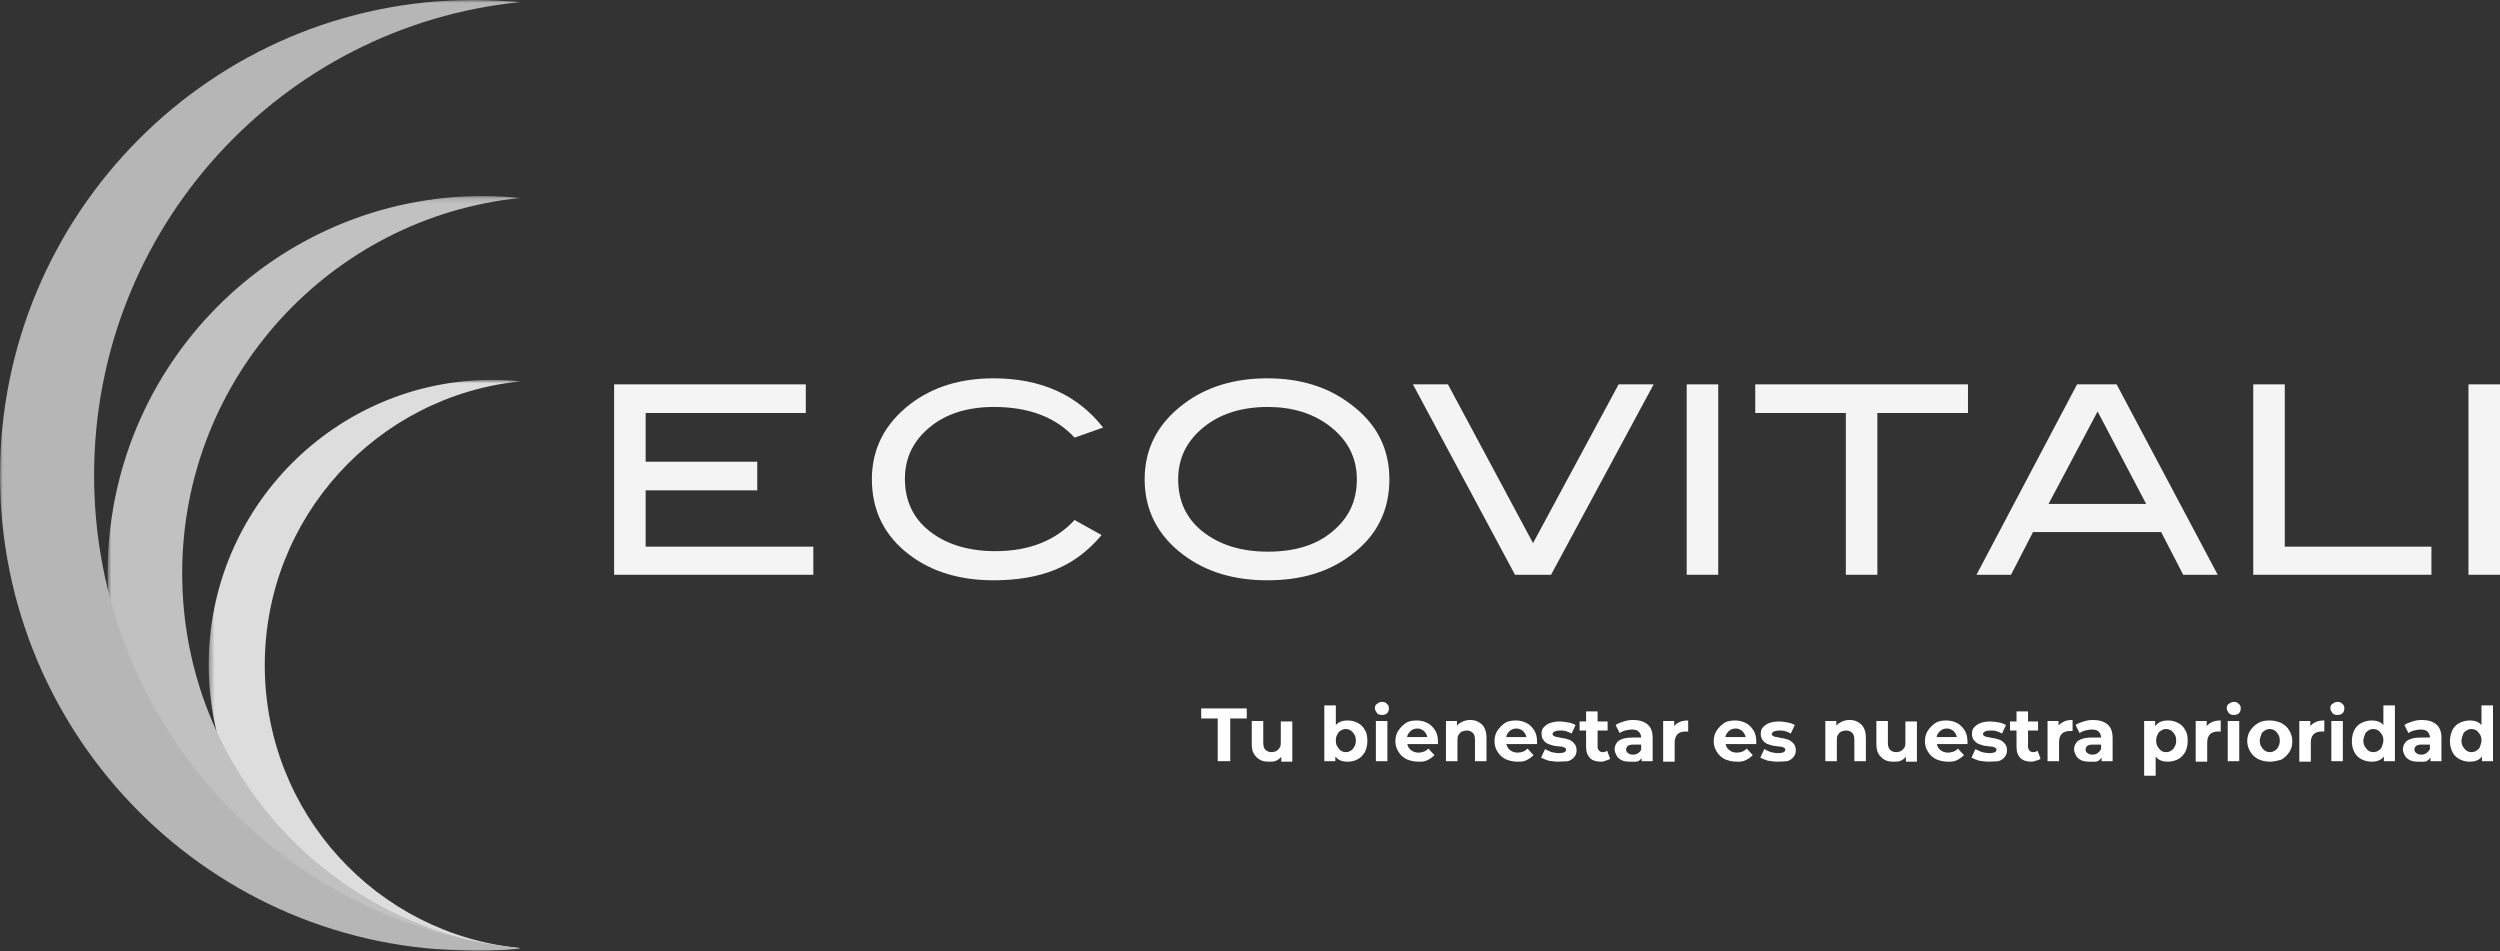 <svg width="460" height="175" viewBox="0 0 460 175" fill="none" xmlns="http://www.w3.org/2000/svg">
<rect x="0" y="0" width="460" height="175" fill="#333333" stroke="none"/>
<mask id="mask0_2632_1311" style="mask-type:luminance" maskUnits="userSpaceOnUse" x="38" y="69" width="58" height="106">
<path d="M95.868 69.981H38.402V174.907H95.868V69.981Z" fill="white"/>
</mask>
<g mask="url(#mask0_2632_1311)">
<path d="M48.717 122.398C48.717 95.219 69.345 72.847 95.776 70.166C94.026 69.982 92.368 69.889 90.619 69.889C61.794 69.889 38.402 93.37 38.402 122.306C38.402 151.242 61.794 174.723 90.619 174.723C92.368 174.723 94.118 174.63 95.776 174.445C69.345 171.949 48.717 149.577 48.717 122.398Z" fill="#DDDDDD"/>
</g>
<mask id="mask1_2632_1311" style="mask-type:luminance" maskUnits="userSpaceOnUse" x="19" y="36" width="77" height="139">
<path d="M95.776 36.147H19.8V174.908H95.776V36.147Z" fill="white"/>
</mask>
<g mask="url(#mask1_2632_1311)">
<path d="M33.522 105.481C33.522 69.52 60.873 39.937 95.776 36.424C93.566 36.239 91.263 36.054 88.961 36.054C50.743 36.054 19.8 67.116 19.8 105.481C19.8 143.846 50.743 174.908 88.961 174.908C91.263 174.908 93.566 174.815 95.776 174.538C60.873 171.118 33.522 141.535 33.522 105.481Z" fill="#C2C1C1"/>
</g>
<mask id="mask2_2632_1311" style="mask-type:luminance" maskUnits="userSpaceOnUse" x="0" y="0" width="96" height="175">
<path d="M95.776 0H0V175H95.776V0Z" fill="white"/>
</mask>
<g mask="url(#mask2_2632_1311)">
<path d="M17.313 87.454C17.313 42.063 51.756 4.715 95.868 0.37C92.921 0.185 90.066 0 87.119 0C39.047 0 0 39.197 0 87.454C0 135.803 39.047 174.908 87.119 174.908C90.066 174.908 92.921 174.723 95.776 174.445C51.756 170.193 17.313 132.845 17.313 87.454Z" fill="#B7B6B6"/>
</g>
<path d="M202.971 78.671L197.722 80.52C194.223 76.73 189.25 74.881 182.895 74.881C178.106 74.881 174.147 76.083 171.107 78.579C168.068 81.075 166.503 84.218 166.503 88.101C166.503 92.076 167.976 95.312 171.015 97.715C174.054 100.119 178.106 101.413 183.172 101.413C189.342 101.413 194.223 99.472 197.722 95.681L202.695 98.455C200.209 101.413 197.354 103.539 194.131 104.834C190.999 106.128 187.132 106.775 182.803 106.775C176.633 106.775 171.476 105.203 167.424 102.153C162.727 98.64 160.425 93.925 160.425 88.193C160.425 82.554 162.819 77.932 167.516 74.327C171.66 71.183 176.725 69.612 182.803 69.612C191.552 69.612 198.275 72.662 202.971 78.671Z" fill="#F4F4F4"/>
<path d="M255.647 88.193C255.647 93.925 253.345 98.64 248.556 102.153C244.412 105.296 239.347 106.775 233.177 106.775C227.007 106.775 221.849 105.203 217.705 102.06C213.009 98.547 210.614 93.833 210.614 88.193C210.614 82.554 213.009 77.932 217.797 74.327C221.942 71.183 227.099 69.612 233.177 69.612C239.255 69.612 244.32 71.183 248.464 74.327C253.345 77.932 255.647 82.554 255.647 88.193ZM249.661 88.193C249.661 84.126 247.912 80.798 244.412 78.209C241.373 75.991 237.689 74.881 233.269 74.881C228.388 74.881 224.428 76.175 221.389 78.671C218.35 81.168 216.784 84.311 216.784 88.193C216.784 92.169 218.258 95.404 221.297 97.808C224.336 100.211 228.296 101.506 233.269 101.506C238.242 101.506 242.202 100.304 245.149 97.808C248.188 95.312 249.661 92.169 249.661 88.193Z" fill="#F4F4F4"/>
<path d="M304.272 70.721L285.393 105.758H278.762L259.976 70.721H266.422L282.078 99.934L297.825 70.721H304.272Z" fill="#F4F4F4"/>
<path d="M316.152 70.721H310.351V105.758H316.152V70.721Z" fill="#F4F4F4"/>
<path d="M362.106 75.991H345.437V105.758H339.635V75.991H322.967V70.721H362.106V75.991Z" fill="#F4F4F4"/>
<path d="M408.06 105.758H401.706L397.654 97.9H374.078L370.026 105.758H363.672L382.182 70.721H389.458L408.06 105.758ZM394.891 92.723L385.958 75.713L376.933 92.723H394.891Z" fill="#F4F4F4"/>
<path d="M447.383 105.758H414.599V70.721H420.4V100.581H447.383V105.758Z" fill="#F4F4F4"/>
<path d="M460 70.721H454.198V105.758H460V70.721Z" fill="#F4F4F4"/>
<path d="M149.65 105.758H112.997V70.721H148.268V75.991H118.799V84.958H139.335V90.227H118.799V100.581H149.65V105.758Z" fill="#F4F4F4"/>
<path d="M224.061 140.055V132.198H221.021V130.349H229.402V132.198H226.363V140.055H224.061Z" fill="white"/>
<path d="M233.454 140.148C232.81 140.148 232.257 140.056 231.797 139.778C231.336 139.501 230.968 139.131 230.692 138.669C230.415 138.207 230.323 137.56 230.323 136.82V132.66H232.441V136.543C232.441 137.19 232.533 137.652 232.81 137.93C233.086 138.207 233.454 138.392 233.915 138.392C234.283 138.392 234.559 138.299 234.836 138.207C235.112 138.022 235.296 137.837 235.48 137.56C235.665 137.282 235.665 136.913 235.665 136.45V132.753H237.783V140.148H235.757V138.114L236.125 138.669C235.849 139.224 235.48 139.594 235.02 139.871C234.559 140.148 234.007 140.148 233.454 140.148Z" fill="white"/>
<path d="M243.676 140.055V129.794H245.794V134.139L245.702 136.358V138.576V140.055H243.676ZM248.004 140.148C247.359 140.148 246.807 140.055 246.346 139.778C245.886 139.501 245.518 139.039 245.241 138.484C244.965 137.929 244.873 137.19 244.873 136.358C244.873 135.526 244.965 134.786 245.241 134.231C245.518 133.677 245.886 133.214 246.346 132.937C246.807 132.66 247.359 132.567 248.004 132.567C248.741 132.567 249.293 132.752 249.846 133.03C250.398 133.307 250.859 133.769 251.135 134.324C251.504 134.878 251.596 135.618 251.596 136.358C251.596 137.097 251.412 137.837 251.135 138.391C250.767 138.946 250.398 139.408 249.846 139.686C249.385 139.963 248.741 140.148 248.004 140.148ZM247.636 138.391C248.004 138.391 248.28 138.299 248.557 138.114C248.833 137.929 249.017 137.744 249.201 137.375C249.385 137.097 249.478 136.727 249.478 136.265C249.478 135.803 249.385 135.433 249.201 135.156C249.017 134.878 248.833 134.601 248.557 134.416C248.28 134.231 247.912 134.139 247.636 134.139C247.267 134.139 246.991 134.231 246.715 134.416C246.439 134.601 246.162 134.786 246.07 135.156C245.886 135.433 245.794 135.803 245.794 136.265C245.794 136.727 245.886 137.097 246.07 137.375C246.254 137.652 246.439 137.929 246.715 138.114C246.991 138.299 247.267 138.391 247.636 138.391Z" fill="white"/>
<path d="M254.267 131.551C253.898 131.551 253.53 131.458 253.346 131.181C253.162 130.903 252.978 130.626 252.978 130.349C252.978 129.979 253.07 129.702 253.346 129.517C253.622 129.332 253.898 129.147 254.267 129.147C254.635 129.147 255.004 129.239 255.188 129.517C255.464 129.702 255.556 129.979 255.556 130.349C255.556 130.719 255.464 130.996 255.188 131.273C255.004 131.458 254.635 131.551 254.267 131.551ZM253.162 140.056V132.66H255.28V140.056H253.162Z" fill="white"/>
<path d="M260.989 140.148C260.16 140.148 259.424 139.963 258.779 139.686C258.134 139.316 257.674 138.946 257.305 138.299C256.937 137.744 256.753 137.097 256.753 136.358C256.753 135.618 256.937 134.971 257.305 134.416C257.674 133.862 258.134 133.399 258.687 133.03C259.239 132.66 259.976 132.567 260.713 132.567C261.45 132.567 262.094 132.752 262.647 133.03C263.199 133.307 263.66 133.769 264.028 134.324C264.397 134.879 264.581 135.618 264.581 136.358C264.581 136.45 264.581 136.543 264.581 136.635C264.581 136.727 264.581 136.82 264.581 136.912H258.595V135.618H263.476L262.647 135.988C262.647 135.618 262.555 135.248 262.371 134.971C262.186 134.694 262.002 134.416 261.726 134.324C261.45 134.139 261.173 134.047 260.805 134.047C260.437 134.047 260.068 134.139 259.792 134.324C259.516 134.509 259.332 134.694 259.147 134.971C258.963 135.248 258.871 135.618 258.871 135.988V136.358C258.871 136.727 258.963 137.097 259.147 137.467C259.332 137.837 259.608 138.022 259.884 138.207C260.252 138.391 260.621 138.484 260.989 138.484C261.358 138.484 261.726 138.391 262.002 138.299C262.278 138.207 262.555 138.022 262.831 137.744L263.936 138.946C263.568 139.316 263.199 139.593 262.647 139.871C262.094 140.148 261.634 140.148 260.989 140.148Z" fill="white"/>
<path d="M270.475 132.475C271.028 132.475 271.58 132.568 272.041 132.845C272.501 133.122 272.87 133.4 273.146 133.954C273.422 134.509 273.514 135.064 273.514 135.803V140.056H271.396V136.173C271.396 135.618 271.304 135.156 271.028 134.879C270.751 134.601 270.383 134.416 269.923 134.416C269.554 134.416 269.278 134.509 269.002 134.601C268.725 134.694 268.541 134.971 268.357 135.248C268.173 135.526 268.173 135.896 268.173 136.358V140.056H266.055V132.66H268.081V134.694L267.712 134.047C267.989 133.584 268.357 133.122 268.817 132.937C269.278 132.66 269.83 132.475 270.475 132.475Z" fill="white"/>
<path d="M279.224 140.148C278.395 140.148 277.658 139.963 277.013 139.686C276.369 139.316 275.908 138.946 275.54 138.299C275.171 137.744 274.987 137.097 274.987 136.358C274.987 135.618 275.171 134.971 275.54 134.416C275.908 133.862 276.369 133.399 276.921 133.03C277.474 132.66 278.211 132.567 278.947 132.567C279.684 132.567 280.329 132.752 280.881 133.03C281.434 133.307 281.894 133.769 282.263 134.324C282.631 134.879 282.815 135.618 282.815 136.358C282.815 136.45 282.815 136.543 282.815 136.635C282.815 136.727 282.815 136.82 282.815 136.912H276.829V135.618H281.71L280.881 135.988C280.881 135.618 280.789 135.248 280.605 134.971C280.421 134.694 280.237 134.416 279.96 134.324C279.684 134.139 279.408 134.047 279.039 134.047C278.671 134.047 278.303 134.139 278.026 134.324C277.75 134.509 277.566 134.694 277.382 134.971C277.198 135.248 277.105 135.618 277.105 135.988V136.358C277.105 136.727 277.198 137.097 277.382 137.467C277.566 137.837 277.842 138.022 278.118 138.207C278.487 138.391 278.855 138.484 279.224 138.484C279.592 138.484 279.96 138.391 280.237 138.299C280.513 138.207 280.789 138.022 281.065 137.744L282.17 138.946C281.802 139.316 281.434 139.593 280.881 139.871C280.329 140.148 279.868 140.148 279.224 140.148Z" fill="white"/>
<path d="M286.775 140.148C286.13 140.148 285.578 140.056 284.933 139.963C284.381 139.778 283.92 139.593 283.552 139.409L284.289 137.837C284.657 138.022 285.025 138.207 285.486 138.392C285.946 138.484 286.407 138.577 286.867 138.577C287.328 138.577 287.696 138.484 287.88 138.392C288.064 138.299 288.156 138.114 288.156 137.929C288.156 137.745 288.064 137.652 287.88 137.56C287.696 137.467 287.512 137.375 287.235 137.375C286.959 137.375 286.683 137.282 286.407 137.282C286.13 137.282 285.762 137.19 285.486 137.097C285.209 137.005 284.841 136.912 284.565 136.728C284.289 136.543 284.104 136.358 283.92 136.08C283.736 135.803 283.644 135.433 283.644 135.064C283.644 134.601 283.736 134.139 284.012 133.862C284.288 133.584 284.657 133.215 285.209 133.03C285.762 132.845 286.315 132.752 287.051 132.752C287.512 132.752 288.064 132.845 288.617 132.937C289.169 133.03 289.538 133.215 289.906 133.4L289.169 134.971C288.801 134.786 288.433 134.601 288.064 134.509C287.696 134.416 287.328 134.416 287.051 134.416C286.591 134.416 286.222 134.509 286.038 134.601C285.854 134.694 285.67 134.879 285.67 135.064C285.67 135.248 285.762 135.341 285.946 135.433C286.13 135.526 286.315 135.618 286.591 135.618C286.867 135.711 287.143 135.711 287.42 135.803C287.696 135.803 288.064 135.896 288.341 135.988C288.617 136.08 288.985 136.173 289.169 136.358C289.446 136.543 289.63 136.728 289.814 137.005C289.998 137.282 290.09 137.652 290.09 138.022C290.09 138.484 289.998 138.854 289.722 139.224C289.446 139.593 289.077 139.871 288.525 140.056C288.156 140.056 287.512 140.148 286.775 140.148Z" fill="white"/>
<path d="M290.644 134.416V132.752H295.801V134.416H290.644ZM294.604 140.148C293.775 140.148 293.038 139.963 292.577 139.501C292.117 139.039 291.841 138.391 291.841 137.467V130.903H293.959V137.375C293.959 137.652 294.051 137.929 294.235 138.114C294.419 138.299 294.604 138.391 294.88 138.391C295.248 138.391 295.524 138.299 295.709 138.114L296.261 139.593C296.077 139.778 295.801 139.871 295.432 139.963C295.248 140.055 294.972 140.148 294.604 140.148Z" fill="white"/>
<path d="M299.853 140.148C299.3 140.148 298.747 140.056 298.379 139.871C298.011 139.686 297.642 139.409 297.458 139.039C297.274 138.669 297.09 138.299 297.09 137.929C297.09 137.467 297.182 137.097 297.458 136.728C297.642 136.358 298.011 136.173 298.471 135.988C298.932 135.803 299.576 135.711 300.313 135.711H302.247V137.005H300.497C300.037 137.005 299.668 137.097 299.484 137.282C299.3 137.467 299.208 137.652 299.208 137.929C299.208 138.207 299.3 138.392 299.576 138.577C299.76 138.761 300.129 138.854 300.497 138.854C300.866 138.854 301.142 138.761 301.418 138.577C301.694 138.392 301.879 138.114 302.063 137.837L302.431 138.854C302.247 139.316 301.971 139.686 301.602 139.963C301.234 140.241 300.497 140.148 299.853 140.148ZM302.063 140.056V138.577L301.971 138.299V135.711C301.971 135.248 301.787 134.879 301.51 134.601C301.234 134.324 300.774 134.232 300.221 134.232C299.853 134.232 299.484 134.324 299.024 134.416C298.655 134.509 298.287 134.694 298.011 134.879L297.274 133.4C297.642 133.122 298.195 132.937 298.747 132.752C299.3 132.568 299.853 132.475 300.497 132.475C301.602 132.475 302.523 132.752 303.168 133.307C303.813 133.862 304.089 134.694 304.089 135.803V140.056H302.063Z" fill="white"/>
<path d="M306.022 140.056V132.66H308.048V134.786L307.772 134.139C307.956 133.584 308.325 133.215 308.877 132.937C309.338 132.66 309.982 132.567 310.627 132.567V134.601C310.535 134.601 310.443 134.601 310.351 134.601C310.259 134.601 310.167 134.601 310.075 134.601C309.522 134.601 308.969 134.786 308.693 135.063C308.325 135.433 308.141 135.895 308.141 136.635V140.148H306.022V140.056Z" fill="white"/>
<path d="M319.56 140.148C318.732 140.148 317.995 139.963 317.35 139.686C316.706 139.316 316.245 138.946 315.877 138.299C315.508 137.744 315.324 137.097 315.324 136.358C315.324 135.618 315.508 134.971 315.877 134.416C316.245 133.862 316.706 133.399 317.258 133.03C317.811 132.66 318.547 132.567 319.284 132.567C320.021 132.567 320.666 132.752 321.218 133.03C321.771 133.307 322.231 133.769 322.599 134.324C322.968 134.879 323.152 135.618 323.152 136.358C323.152 136.45 323.152 136.543 323.152 136.635C323.152 136.727 323.152 136.82 323.152 136.912H317.166V135.618H322.047L321.218 135.988C321.218 135.618 321.126 135.248 320.942 134.971C320.758 134.694 320.573 134.416 320.297 134.324C320.021 134.139 319.745 134.047 319.376 134.047C319.008 134.047 318.64 134.139 318.363 134.324C318.087 134.509 317.903 134.694 317.719 134.971C317.534 135.248 317.442 135.618 317.442 135.988V136.358C317.442 136.727 317.534 137.097 317.719 137.467C317.903 137.837 318.179 138.022 318.455 138.207C318.824 138.391 319.192 138.484 319.56 138.484C319.929 138.484 320.297 138.391 320.573 138.299C320.85 138.207 321.126 138.022 321.402 137.744L322.507 138.946C322.139 139.316 321.771 139.593 321.218 139.871C320.666 140.148 320.205 140.148 319.56 140.148Z" fill="white"/>
<path d="M327.112 140.148C326.467 140.148 325.915 140.056 325.27 139.963C324.718 139.778 324.257 139.593 323.889 139.409L324.625 137.837C324.994 138.022 325.362 138.207 325.823 138.392C326.283 138.484 326.744 138.577 327.204 138.577C327.664 138.577 328.033 138.484 328.217 138.392C328.401 138.299 328.493 138.114 328.493 137.929C328.493 137.745 328.401 137.652 328.217 137.56C328.033 137.467 327.849 137.375 327.572 137.375C327.296 137.375 327.02 137.282 326.744 137.282C326.467 137.282 326.099 137.19 325.823 137.097C325.546 137.005 325.178 136.912 324.902 136.728C324.625 136.543 324.441 136.358 324.257 136.08C324.073 135.803 323.981 135.433 323.981 135.064C323.981 134.601 324.073 134.139 324.349 133.862C324.625 133.584 324.994 133.215 325.546 133.03C326.099 132.845 326.651 132.752 327.388 132.752C327.849 132.752 328.401 132.845 328.954 132.937C329.506 133.03 329.875 133.215 330.243 133.4L329.506 134.971C329.138 134.786 328.77 134.601 328.401 134.509C328.033 134.416 327.664 134.416 327.388 134.416C326.928 134.416 326.559 134.509 326.375 134.601C326.191 134.694 326.007 134.879 326.007 135.064C326.007 135.248 326.099 135.341 326.283 135.433C326.467 135.526 326.651 135.618 326.928 135.618C327.204 135.711 327.48 135.711 327.757 135.803C328.033 135.803 328.401 135.896 328.677 135.988C328.954 136.08 329.322 136.173 329.506 136.358C329.783 136.543 329.967 136.728 330.151 137.005C330.335 137.282 330.427 137.652 330.427 138.022C330.427 138.484 330.335 138.854 330.059 139.224C329.783 139.593 329.414 139.871 328.862 140.056C328.401 140.056 327.849 140.148 327.112 140.148Z" fill="white"/>
<path d="M340.281 132.475C340.833 132.475 341.386 132.568 341.846 132.845C342.307 133.122 342.675 133.4 342.951 133.954C343.228 134.509 343.32 135.064 343.32 135.803V140.056H341.202V136.173C341.202 135.618 341.11 135.156 340.833 134.879C340.557 134.601 340.189 134.416 339.728 134.416C339.36 134.416 339.084 134.509 338.807 134.601C338.531 134.694 338.347 134.971 338.163 135.248C337.978 135.526 337.978 135.896 337.978 136.358V140.056H335.86V132.66H337.886V134.694L337.518 134.047C337.794 133.584 338.163 133.122 338.623 132.937C339.084 132.66 339.636 132.475 340.281 132.475Z" fill="white"/>
<path d="M348.385 140.148C347.74 140.148 347.188 140.056 346.727 139.778C346.267 139.501 345.899 139.131 345.622 138.669C345.346 138.207 345.254 137.56 345.254 136.82V132.66H347.372V136.543C347.372 137.19 347.464 137.652 347.74 137.93C348.017 138.207 348.385 138.392 348.845 138.392C349.214 138.392 349.49 138.299 349.766 138.207C350.043 138.022 350.227 137.837 350.411 137.56C350.595 137.282 350.595 136.913 350.595 136.45V132.753H352.713V140.148H350.687V138.114L351.056 138.669C350.779 139.224 350.411 139.594 349.951 139.871C349.49 140.148 349.03 140.148 348.385 140.148Z" fill="white"/>
<path d="M358.423 140.148C357.594 140.148 356.857 139.963 356.213 139.686C355.568 139.316 355.107 138.946 354.739 138.299C354.371 137.744 354.187 137.097 354.187 136.358C354.187 135.618 354.371 134.971 354.739 134.416C355.107 133.862 355.568 133.399 356.12 133.03C356.673 132.66 357.41 132.567 358.146 132.567C358.883 132.567 359.528 132.752 360.08 133.03C360.633 133.307 361.093 133.769 361.462 134.324C361.83 134.879 362.014 135.618 362.014 136.358C362.014 136.45 362.014 136.543 362.014 136.635C362.014 136.727 362.014 136.82 362.014 136.912H356.028V135.618H360.909L360.08 135.988C360.08 135.618 359.988 135.248 359.804 134.971C359.62 134.694 359.436 134.416 359.159 134.324C358.883 134.139 358.607 134.047 358.239 134.047C357.87 134.047 357.502 134.139 357.226 134.324C356.949 134.509 356.765 134.694 356.581 134.971C356.397 135.248 356.305 135.618 356.305 135.988V136.358C356.305 136.727 356.397 137.097 356.581 137.467C356.765 137.837 357.041 138.022 357.318 138.207C357.686 138.391 358.054 138.484 358.423 138.484C358.791 138.484 359.159 138.391 359.436 138.299C359.712 138.207 359.988 138.022 360.265 137.744L361.37 138.946C361.001 139.316 360.633 139.593 360.08 139.871C359.528 140.148 359.067 140.148 358.423 140.148Z" fill="white"/>
<path d="M365.974 140.148C365.33 140.148 364.777 140.056 364.132 139.963C363.58 139.778 363.119 139.593 362.751 139.409L363.488 137.837C363.856 138.022 364.224 138.207 364.685 138.392C365.145 138.484 365.606 138.577 366.066 138.577C366.527 138.577 366.895 138.484 367.079 138.392C367.263 138.299 367.356 138.114 367.356 137.929C367.356 137.745 367.263 137.652 367.079 137.56C366.895 137.467 366.711 137.375 366.435 137.375C366.158 137.375 365.882 137.282 365.606 137.282C365.33 137.282 364.961 137.19 364.685 137.097C364.409 137.005 364.04 136.912 363.764 136.728C363.488 136.543 363.304 136.358 363.119 136.08C362.935 135.803 362.843 135.433 362.843 135.064C362.843 134.601 362.935 134.139 363.211 133.862C363.488 133.584 363.856 133.215 364.409 133.03C364.961 132.845 365.514 132.752 366.25 132.752C366.711 132.752 367.263 132.845 367.816 132.937C368.369 133.03 368.737 133.215 369.105 133.4L368.369 134.971C368 134.786 367.632 134.601 367.263 134.509C366.895 134.416 366.527 134.416 366.25 134.416C365.79 134.416 365.422 134.509 365.237 134.601C365.053 134.694 364.869 134.879 364.869 135.064C364.869 135.248 364.961 135.341 365.145 135.433C365.33 135.526 365.514 135.618 365.79 135.618C366.066 135.711 366.343 135.711 366.619 135.803C366.895 135.803 367.263 135.896 367.54 135.988C367.816 136.08 368.184 136.173 368.369 136.358C368.645 136.543 368.829 136.728 369.013 137.005C369.197 137.282 369.29 137.652 369.29 138.022C369.29 138.484 369.197 138.854 368.921 139.224C368.645 139.593 368.276 139.871 367.724 140.056C367.356 140.056 366.711 140.148 365.974 140.148Z" fill="white"/>
<path d="M369.843 134.416V132.752H375V134.416H369.843ZM373.803 140.148C372.974 140.148 372.237 139.963 371.777 139.501C371.316 139.039 371.04 138.391 371.04 137.467V130.903H373.158V137.375C373.158 137.652 373.25 137.929 373.434 138.114C373.619 138.299 373.803 138.391 374.079 138.391C374.447 138.391 374.724 138.299 374.908 138.114L375.46 139.593C375.276 139.778 375 139.871 374.632 139.963C374.447 140.055 374.079 140.148 373.803 140.148Z" fill="white"/>
<path d="M376.749 140.056V132.66H378.775V134.786L378.499 134.047C378.683 133.492 379.051 133.122 379.604 132.845C380.064 132.568 380.709 132.475 381.354 132.475V134.509C381.262 134.509 381.169 134.509 381.077 134.509C380.985 134.509 380.893 134.509 380.801 134.509C380.249 134.509 379.696 134.694 379.42 134.971C379.051 135.341 378.867 135.803 378.867 136.543V140.056H376.749Z" fill="white"/>
<path d="M384.393 140.148C383.84 140.148 383.288 140.056 382.919 139.871C382.551 139.686 382.182 139.409 381.998 139.039C381.814 138.669 381.63 138.299 381.63 137.929C381.63 137.467 381.722 137.097 381.998 136.728C382.182 136.358 382.551 136.173 383.011 135.988C383.472 135.803 384.116 135.711 384.853 135.711H386.787V137.005H385.037C384.577 137.005 384.208 137.097 384.024 137.282C383.84 137.467 383.748 137.652 383.748 137.929C383.748 138.207 383.84 138.392 384.116 138.577C384.301 138.761 384.669 138.854 385.037 138.854C385.406 138.854 385.682 138.761 385.958 138.577C386.234 138.392 386.419 138.114 386.603 137.837L386.971 138.854C386.787 139.316 386.511 139.686 386.142 139.963C385.774 140.241 385.129 140.148 384.393 140.148ZM386.695 140.056V138.577L386.603 138.299V135.711C386.603 135.248 386.419 134.879 386.142 134.601C385.866 134.324 385.406 134.232 384.853 134.232C384.485 134.232 384.116 134.324 383.656 134.416C383.288 134.509 382.919 134.694 382.643 134.879L381.906 133.4C382.275 133.122 382.827 132.937 383.38 132.752C383.932 132.568 384.485 132.475 385.129 132.475C386.235 132.475 387.155 132.752 387.8 133.307C388.445 133.862 388.721 134.694 388.721 135.803V140.056H386.695Z" fill="white"/>
<path d="M394.523 142.736V132.66H396.549V134.139V136.358L396.642 138.576V142.736H394.523ZM398.944 140.148C398.299 140.148 397.747 140.055 397.286 139.778C396.826 139.501 396.457 139.039 396.181 138.484C395.905 137.929 395.813 137.19 395.813 136.358C395.813 135.526 395.905 134.786 396.181 134.231C396.457 133.677 396.826 133.215 397.286 132.937C397.747 132.66 398.299 132.567 398.944 132.567C399.681 132.567 400.233 132.752 400.786 133.03C401.338 133.307 401.799 133.769 402.075 134.324C402.443 134.879 402.535 135.526 402.535 136.358C402.535 137.097 402.351 137.837 402.075 138.391C401.707 138.946 401.338 139.408 400.786 139.686C400.233 139.963 399.589 140.148 398.944 140.148ZM398.575 138.391C398.944 138.391 399.22 138.299 399.496 138.114C399.773 137.929 399.957 137.744 400.141 137.375C400.325 137.097 400.417 136.727 400.417 136.265C400.417 135.803 400.325 135.433 400.141 135.156C399.957 134.879 399.773 134.601 399.496 134.416C399.22 134.231 398.852 134.139 398.575 134.139C398.207 134.139 397.931 134.231 397.655 134.416C397.378 134.601 397.102 134.786 397.01 135.156C396.826 135.433 396.734 135.803 396.734 136.265C396.734 136.727 396.826 137.097 397.01 137.375C397.194 137.652 397.378 137.929 397.655 138.114C397.839 138.299 398.207 138.391 398.575 138.391Z" fill="white"/>
<path d="M404.009 140.056V132.66H406.035V134.786L405.759 134.139C405.943 133.584 406.311 133.215 406.864 132.937C407.324 132.66 407.969 132.567 408.613 132.567V134.601C408.521 134.601 408.429 134.601 408.337 134.601C408.245 134.601 408.153 134.601 408.061 134.601C407.508 134.601 406.956 134.786 406.679 135.063C406.311 135.433 406.127 135.895 406.127 136.635V140.148H404.009V140.056Z" fill="white"/>
<path d="M411.007 131.551C410.639 131.551 410.27 131.458 410.086 131.181C409.902 130.903 409.718 130.626 409.718 130.349C409.718 129.979 409.81 129.702 410.086 129.517C410.362 129.332 410.639 129.147 411.007 129.147C411.375 129.147 411.744 129.239 411.928 129.517C412.204 129.702 412.296 129.979 412.296 130.349C412.296 130.719 412.204 130.996 411.928 131.273C411.744 131.458 411.375 131.551 411.007 131.551ZM409.902 140.056V132.66H412.02V140.056H409.902Z" fill="white"/>
<path d="M417.638 140.148C416.809 140.148 416.165 139.963 415.52 139.686C414.876 139.316 414.415 138.946 414.047 138.299C413.678 137.652 413.494 137.097 413.494 136.358C413.494 135.618 413.678 134.971 414.047 134.416C414.415 133.862 414.876 133.399 415.52 133.03C416.165 132.66 416.809 132.567 417.638 132.567C418.375 132.567 419.112 132.752 419.756 133.03C420.401 133.399 420.862 133.769 421.23 134.416C421.598 135.063 421.782 135.618 421.782 136.45C421.782 137.19 421.598 137.837 421.23 138.391C420.862 138.946 420.401 139.408 419.756 139.778C419.112 139.963 418.375 140.148 417.638 140.148ZM417.638 138.391C418.007 138.391 418.283 138.299 418.559 138.114C418.835 137.929 419.112 137.744 419.204 137.375C419.388 137.097 419.48 136.727 419.48 136.265C419.48 135.803 419.388 135.433 419.204 135.156C419.02 134.879 418.835 134.601 418.559 134.416C418.283 134.231 417.915 134.139 417.638 134.139C417.362 134.139 416.994 134.231 416.717 134.416C416.441 134.601 416.165 134.786 416.073 135.156C415.981 135.526 415.796 135.803 415.796 136.265C415.796 136.727 415.889 137.097 416.073 137.375C416.257 137.652 416.441 137.929 416.717 138.114C416.994 138.299 417.27 138.391 417.638 138.391Z" fill="white"/>
<path d="M423.071 140.056V132.66H425.097V134.786L424.821 134.139C425.005 133.584 425.374 133.215 425.926 132.937C426.387 132.66 427.031 132.567 427.676 132.567V134.601C427.584 134.601 427.492 134.601 427.4 134.601C427.308 134.601 427.215 134.601 427.123 134.601C426.571 134.601 426.018 134.786 425.742 135.063C425.374 135.433 425.189 135.895 425.189 136.635V140.148H423.071V140.056Z" fill="white"/>
<path d="M430.071 131.551C429.702 131.551 429.334 131.458 429.15 131.181C428.965 130.903 428.781 130.626 428.781 130.349C428.781 129.979 428.873 129.702 429.15 129.517C429.426 129.332 429.702 129.147 430.071 129.147C430.439 129.147 430.807 129.239 430.991 129.517C431.268 129.702 431.36 129.979 431.36 130.349C431.36 130.719 431.268 130.996 430.991 131.273C430.807 131.458 430.439 131.551 430.071 131.551ZM428.965 140.056V132.66H431.084V140.056H428.965Z" fill="white"/>
<path d="M436.333 140.148C435.596 140.148 435.044 139.963 434.491 139.686C433.938 139.408 433.478 138.946 433.202 138.391C432.925 137.837 432.741 137.19 432.741 136.358C432.741 135.618 432.925 134.878 433.202 134.324C433.478 133.769 433.938 133.307 434.491 133.03C435.044 132.752 435.688 132.567 436.333 132.567C436.977 132.567 437.53 132.66 437.99 132.937C438.451 133.214 438.819 133.677 439.096 134.231C439.372 134.786 439.464 135.526 439.464 136.358C439.464 137.19 439.372 137.929 439.096 138.484C438.819 139.039 438.451 139.501 437.99 139.778C437.53 140.055 436.977 140.148 436.333 140.148ZM436.701 138.391C437.07 138.391 437.346 138.299 437.622 138.114C437.898 137.929 438.175 137.744 438.267 137.375C438.359 137.005 438.543 136.727 438.543 136.265C438.543 135.803 438.451 135.433 438.267 135.156C438.083 134.878 437.898 134.601 437.622 134.416C437.346 134.231 436.977 134.139 436.701 134.139C436.333 134.139 436.057 134.231 435.78 134.416C435.504 134.601 435.228 134.786 435.136 135.156C435.044 135.526 434.859 135.803 434.859 136.265C434.859 136.727 434.951 137.097 435.136 137.375C435.32 137.652 435.504 137.929 435.78 138.114C436.057 138.299 436.333 138.391 436.701 138.391ZM438.635 140.055V138.576V136.358L438.543 134.139V129.794H440.661V140.055H438.635Z" fill="white"/>
<path d="M444.898 140.148C444.345 140.148 443.792 140.056 443.424 139.871C443.056 139.686 442.687 139.409 442.503 139.039C442.319 138.669 442.135 138.299 442.135 137.929C442.135 137.467 442.227 137.097 442.503 136.728C442.687 136.358 443.056 136.173 443.516 135.988C443.977 135.803 444.621 135.711 445.358 135.711H447.292V137.005H445.542C445.082 137.005 444.713 137.097 444.529 137.282C444.345 137.467 444.253 137.652 444.253 137.929C444.253 138.207 444.345 138.392 444.621 138.577C444.805 138.761 445.174 138.854 445.542 138.854C445.911 138.854 446.187 138.761 446.463 138.577C446.739 138.392 446.924 138.114 447.108 137.837L447.476 138.854C447.292 139.316 447.016 139.686 446.647 139.963C446.279 140.241 445.542 140.148 444.898 140.148ZM447.2 140.056V138.577L447.108 138.299V135.711C447.108 135.248 446.924 134.879 446.647 134.601C446.371 134.324 445.911 134.232 445.358 134.232C444.99 134.232 444.621 134.324 444.161 134.416C443.792 134.509 443.424 134.694 443.148 134.879L442.411 133.4C442.779 133.122 443.332 132.937 443.885 132.752C444.437 132.568 444.99 132.475 445.634 132.475C446.739 132.475 447.66 132.752 448.305 133.307C448.95 133.862 449.226 134.694 449.226 135.803V140.056H447.2Z" fill="white"/>
<path d="M454.383 140.148C453.646 140.148 453.093 139.963 452.541 139.686C451.988 139.408 451.528 138.946 451.251 138.391C450.975 137.837 450.791 137.19 450.791 136.358C450.791 135.618 450.975 134.878 451.251 134.324C451.528 133.769 451.988 133.307 452.541 133.03C453.093 132.752 453.738 132.567 454.383 132.567C455.027 132.567 455.58 132.66 456.04 132.937C456.501 133.214 456.869 133.677 457.145 134.231C457.422 134.786 457.514 135.526 457.514 136.358C457.514 137.19 457.422 137.929 457.145 138.484C456.869 139.039 456.501 139.501 456.04 139.778C455.58 140.055 455.027 140.148 454.383 140.148ZM454.751 138.391C455.119 138.391 455.396 138.299 455.672 138.114C455.948 137.929 456.224 137.744 456.317 137.375C456.409 137.005 456.593 136.727 456.593 136.265C456.593 135.803 456.501 135.433 456.317 135.156C456.132 134.878 455.948 134.601 455.672 134.416C455.396 134.231 455.027 134.139 454.751 134.139C454.383 134.139 454.106 134.231 453.83 134.416C453.554 134.601 453.278 134.786 453.185 135.156C453.093 135.526 452.909 135.803 452.909 136.265C452.909 136.727 453.001 137.097 453.185 137.375C453.37 137.652 453.554 137.929 453.83 138.114C454.106 138.299 454.383 138.391 454.751 138.391ZM456.685 140.055V138.576V136.358L456.593 134.139V129.794H458.711V140.055H456.685Z" fill="white"/>
</svg>
